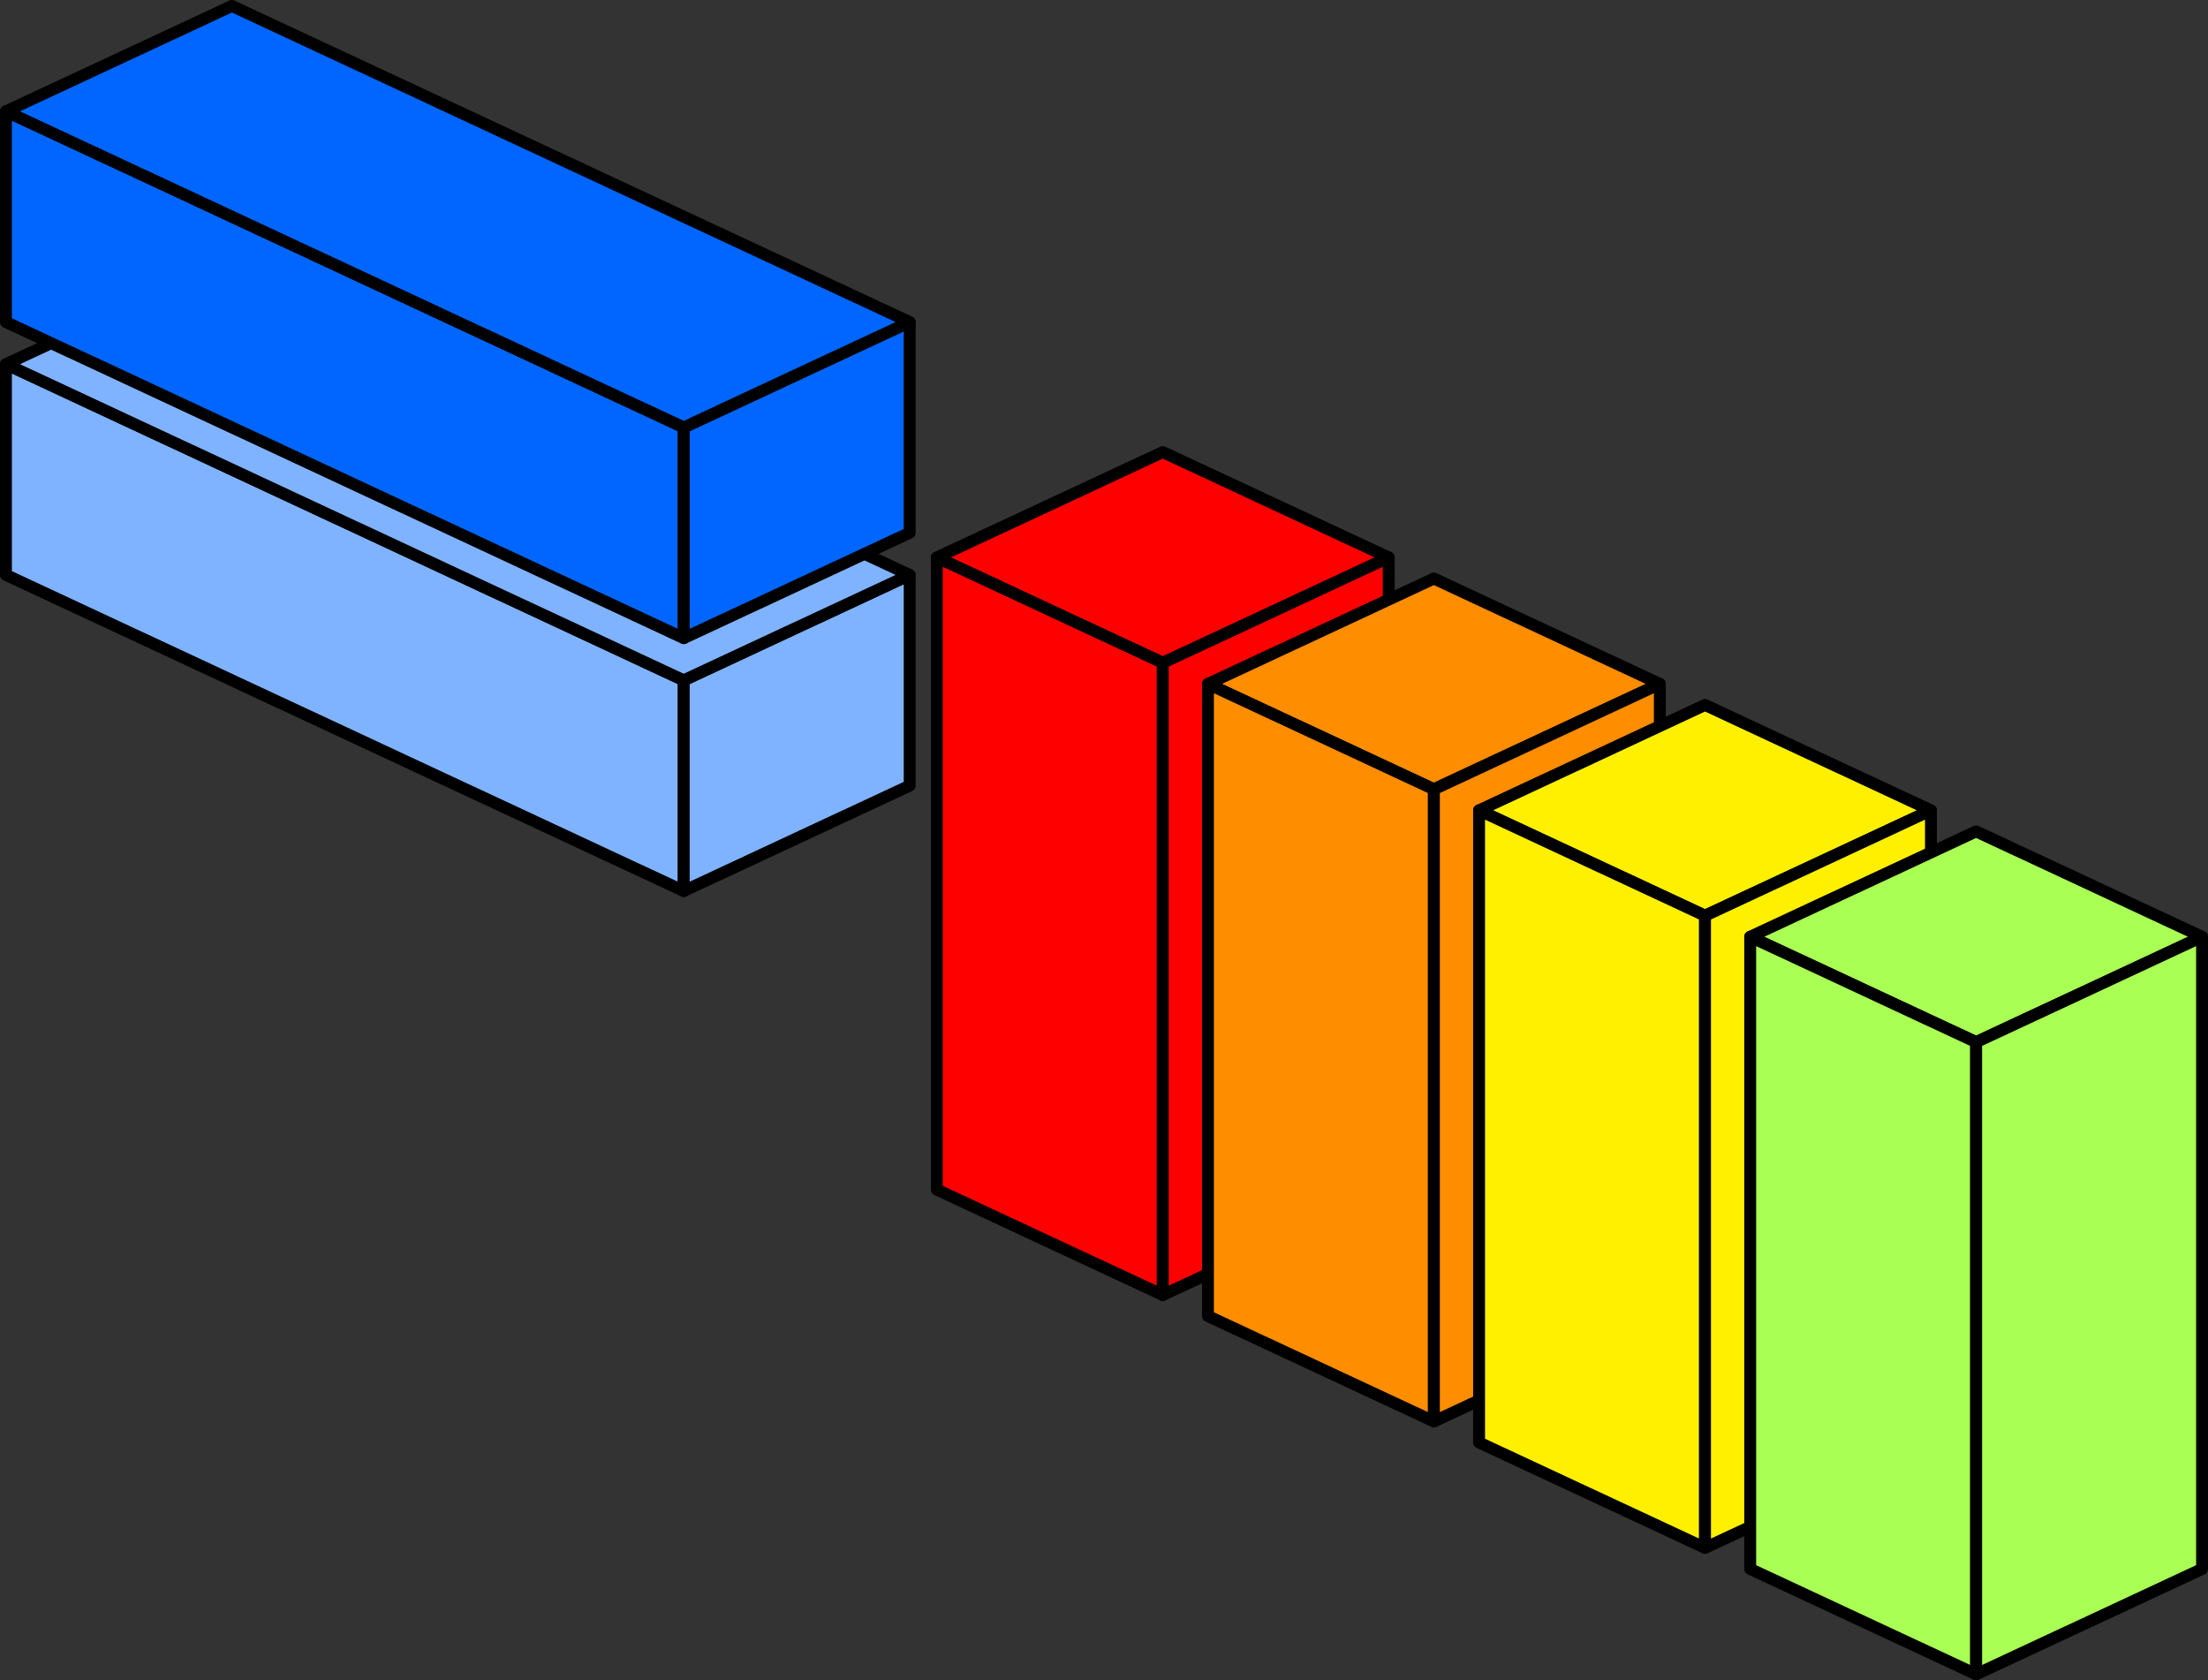 <?xml version="1.0" encoding="UTF-8" standalone="no"?>
<!-- Created with Inkscape (http://www.inkscape.org/) -->

<svg
   xmlns:dc="http://purl.org/dc/elements/1.1/"
   xmlns:cc="http://creativecommons.org/ns#"
   xmlns:rdf="http://www.w3.org/1999/02/22-rdf-syntax-ns#"
   xmlns:svg="http://www.w3.org/2000/svg"
   xmlns="http://www.w3.org/2000/svg"
   xmlns:sodipodi="http://sodipodi.sourceforge.net/DTD/sodipodi-0.dtd"
   xmlns:inkscape="http://www.inkscape.org/namespaces/inkscape"
   width="185.653"
   height="141.265"
   id="svg6730"
   version="1.1"
   inkscape:version="0.48.3.1 r9886"
   sodipodi:docname="unfolding-mult2.svg">
  <rect width="100%" height="100%" fill="#333333" stroke="none"/>
  <defs
     id="defs6732" />
  <sodipodi:namedview
     id="base"
     pagecolor="#ffffff"
     bordercolor="#666666"
     borderopacity="1.0"
     inkscape:pageopacity="0.0"
     inkscape:pageshadow="2"
     inkscape:zoom="2.8"
     inkscape:cx="130.64918"
     inkscape:cy="97.523332"
     inkscape:document-units="px"
     inkscape:current-layer="layer1"
     showgrid="false"
     fit-margin-top="0"
     fit-margin-left="0"
     fit-margin-right="0"
     fit-margin-bottom="0"
     inkscape:window-width="1364"
     inkscape:window-height="750"
     inkscape:window-x="0"
     inkscape:window-y="16"
     inkscape:window-maximized="1" />
  <g
     inkscape:label="Ebene 1"
     inkscape:groupmode="layer"
     id="layer1"
     transform="translate(-676.494,-117.191)">
    <g
       id="g6656"
       transform="translate(-289.548,236.697)">
      <g
         style="fill:#ff0000;fill-opacity:1;stroke:#000000;stroke-linejoin:round;stroke-opacity:1"
         id="g6658">
        <path
           style="fill:#ff0000;fill-opacity:1;stroke:#000000;stroke-width:1px;stroke-linecap:butt;stroke-linejoin:round;stroke-opacity:1"
           d="m 1044.814,-380.906 18.997,-8.858 18.997,8.858 -18.997,8.858 z"
           id="path6660"
           inkscape:connector-curvature="0"
           transform="translate(0,308.268)" />
        <path
           style="fill:#ff0000;fill-opacity:1;stroke:#000000;stroke-width:1px;stroke-linecap:butt;stroke-linejoin:round;stroke-opacity:1"
           d="m 1044.814,-380.906 0,53.15 18.997,8.858 0,-53.15 z"
           id="path6662"
           inkscape:connector-curvature="0"
           transform="translate(0,308.268)" />
        <path
           style="fill:#ff0000;fill-opacity:1;stroke:#000000;stroke-width:1px;stroke-linecap:butt;stroke-linejoin:round;stroke-opacity:1"
           d="m 1063.811,-372.047 18.997,-8.858 0,53.15 -18.997,8.858 z"
           id="path6664"
           inkscape:connector-curvature="0"
           transform="translate(0,308.268)" />
      </g>
      <g
         transform="translate(22.796,10.63)"
         id="g6666"
         style="fill:#ff8d00;fill-opacity:1;stroke:#000000;stroke-linejoin:round;stroke-opacity:1">
        <path
           transform="translate(0,308.268)"
           inkscape:connector-curvature="0"
           id="path6668"
           d="m 1044.814,-380.906 18.997,-8.858 18.997,8.858 -18.997,8.858 z"
           style="fill:#ff8d00;fill-opacity:1;stroke:#000000;stroke-width:1px;stroke-linecap:butt;stroke-linejoin:round;stroke-opacity:1" />
        <path
           transform="translate(0,308.268)"
           inkscape:connector-curvature="0"
           id="path6670"
           d="m 1044.814,-380.906 0,53.15 18.997,8.858 0,-53.15 z"
           style="fill:#ff8d00;fill-opacity:1;stroke:#000000;stroke-width:1px;stroke-linecap:butt;stroke-linejoin:round;stroke-opacity:1" />
        <path
           transform="translate(0,308.268)"
           inkscape:connector-curvature="0"
           id="path6672"
           d="m 1063.811,-372.047 18.997,-8.858 0,53.15 -18.997,8.858 z"
           style="fill:#ff8d00;fill-opacity:1;stroke:#000000;stroke-width:1px;stroke-linecap:butt;stroke-linejoin:round;stroke-opacity:1" />
      </g>
      <g
         style="fill:#fff000;fill-opacity:1;stroke:#000000;stroke-linejoin:round;stroke-opacity:1"
         id="g6674"
         transform="translate(45.592,21.26)">
        <path
           style="fill:#fff000;fill-opacity:1;stroke:#000000;stroke-width:1px;stroke-linecap:butt;stroke-linejoin:round;stroke-opacity:1"
           d="m 1044.814,-380.906 18.997,-8.858 18.997,8.858 -18.997,8.858 z"
           id="path6676"
           inkscape:connector-curvature="0"
           transform="translate(0,308.268)" />
        <path
           style="fill:#fff000;fill-opacity:1;stroke:#000000;stroke-width:1px;stroke-linecap:butt;stroke-linejoin:round;stroke-opacity:1"
           d="m 1044.814,-380.906 0,53.15 18.997,8.858 0,-53.15 z"
           id="path6678"
           inkscape:connector-curvature="0"
           transform="translate(0,308.268)" />
        <path
           style="fill:#fff000;fill-opacity:1;stroke:#000000;stroke-width:1px;stroke-linecap:butt;stroke-linejoin:round;stroke-opacity:1"
           d="m 1063.811,-372.047 18.997,-8.858 0,53.15 -18.997,8.858 z"
           id="path6680"
           inkscape:connector-curvature="0"
           transform="translate(0,308.268)" />
      </g>
      <g
         transform="translate(68.388,31.89)"
         id="g6682"
         style="fill:#a9ff54;fill-opacity:1;stroke:#000000;stroke-linejoin:round;stroke-opacity:1">
        <path
           transform="translate(0,308.268)"
           inkscape:connector-curvature="0"
           id="path6684"
           d="m 1044.814,-380.906 18.997,-8.858 18.997,8.858 -18.997,8.858 z"
           style="fill:#a9ff54;fill-opacity:1;stroke:#000000;stroke-width:1px;stroke-linecap:butt;stroke-linejoin:round;stroke-opacity:1" />
        <path
           transform="translate(0,308.268)"
           inkscape:connector-curvature="0"
           id="path6686"
           d="m 1044.814,-380.906 0,53.15 18.997,8.858 0,-53.15 z"
           style="fill:#a9ff54;fill-opacity:1;stroke:#000000;stroke-width:1px;stroke-linecap:butt;stroke-linejoin:round;stroke-opacity:1" />
        <path
           transform="translate(0,308.268)"
           inkscape:connector-curvature="0"
           id="path6688"
           d="m 1063.811,-372.047 18.997,-8.858 0,53.15 -18.997,8.858 z"
           style="fill:#a9ff54;fill-opacity:1;stroke:#000000;stroke-width:1px;stroke-linecap:butt;stroke-linejoin:round;stroke-opacity:1" />
      </g>
    </g>
    <g
       id="g6869"
       transform="translate(-462.803,397.613)">
      <g
         style="fill:#80b3ff"
         id="g6856">
        <path
           inkscape:connector-curvature="0"
           id="path6493"
           d="m 1139.797,-249.803 0,17.717 56.99,26.575 0,-17.717 z"
           style="fill:#80b3ff;fill-opacity:1;stroke:#000000;stroke-width:1px;stroke-linecap:butt;stroke-linejoin:round;stroke-opacity:1"
           sodipodi:nodetypes="ccccc" />
        <path
           inkscape:connector-curvature="0"
           id="path6501"
           d="m 1196.787,-223.228 18.997,-8.858 0,17.717 -18.997,8.858 z"
           style="fill:#80b3ff;fill-opacity:1;stroke:#000000;stroke-width:1px;stroke-linecap:butt;stroke-linejoin:round;stroke-opacity:1" />
        <path
           inkscape:connector-curvature="0"
           id="path6504"
           d="m 1196.787,-223.228 -56.99,-26.575 18.997,-8.858 56.99,26.575 z"
           style="fill:#80b3ff;fill-opacity:1;stroke:#000000;stroke-width:1px;stroke-linecap:butt;stroke-linejoin:round;stroke-opacity:1"
           sodipodi:nodetypes="ccccc" />
      </g>
      <g
         style="fill:#0066ff"
         transform="translate(-4.5655887e-5,-21.26)"
         id="g6861">
        <path
           sodipodi:nodetypes="ccccc"
           style="fill:#0066ff;fill-opacity:1;stroke:#000000;stroke-width:1px;stroke-linecap:butt;stroke-linejoin:round;stroke-opacity:1"
           d="m 1139.797,-249.803 0,17.717 56.99,26.575 0,-17.717 z"
           id="path6863"
           inkscape:connector-curvature="0" />
        <path
           style="fill:#0066ff;fill-opacity:1;stroke:#000000;stroke-width:1px;stroke-linecap:butt;stroke-linejoin:round;stroke-opacity:1"
           d="m 1196.787,-223.228 18.997,-8.858 0,17.717 -18.997,8.858 z"
           id="path6865"
           inkscape:connector-curvature="0" />
        <path
           sodipodi:nodetypes="ccccc"
           style="fill:#0066ff;fill-opacity:1;stroke:#000000;stroke-width:1px;stroke-linecap:butt;stroke-linejoin:round;stroke-opacity:1"
           d="m 1196.787,-223.228 -56.99,-26.575 18.997,-8.858 56.99,26.575 z"
           id="path6867"
           inkscape:connector-curvature="0" />
      </g>
    </g>
  </g>
</svg>
